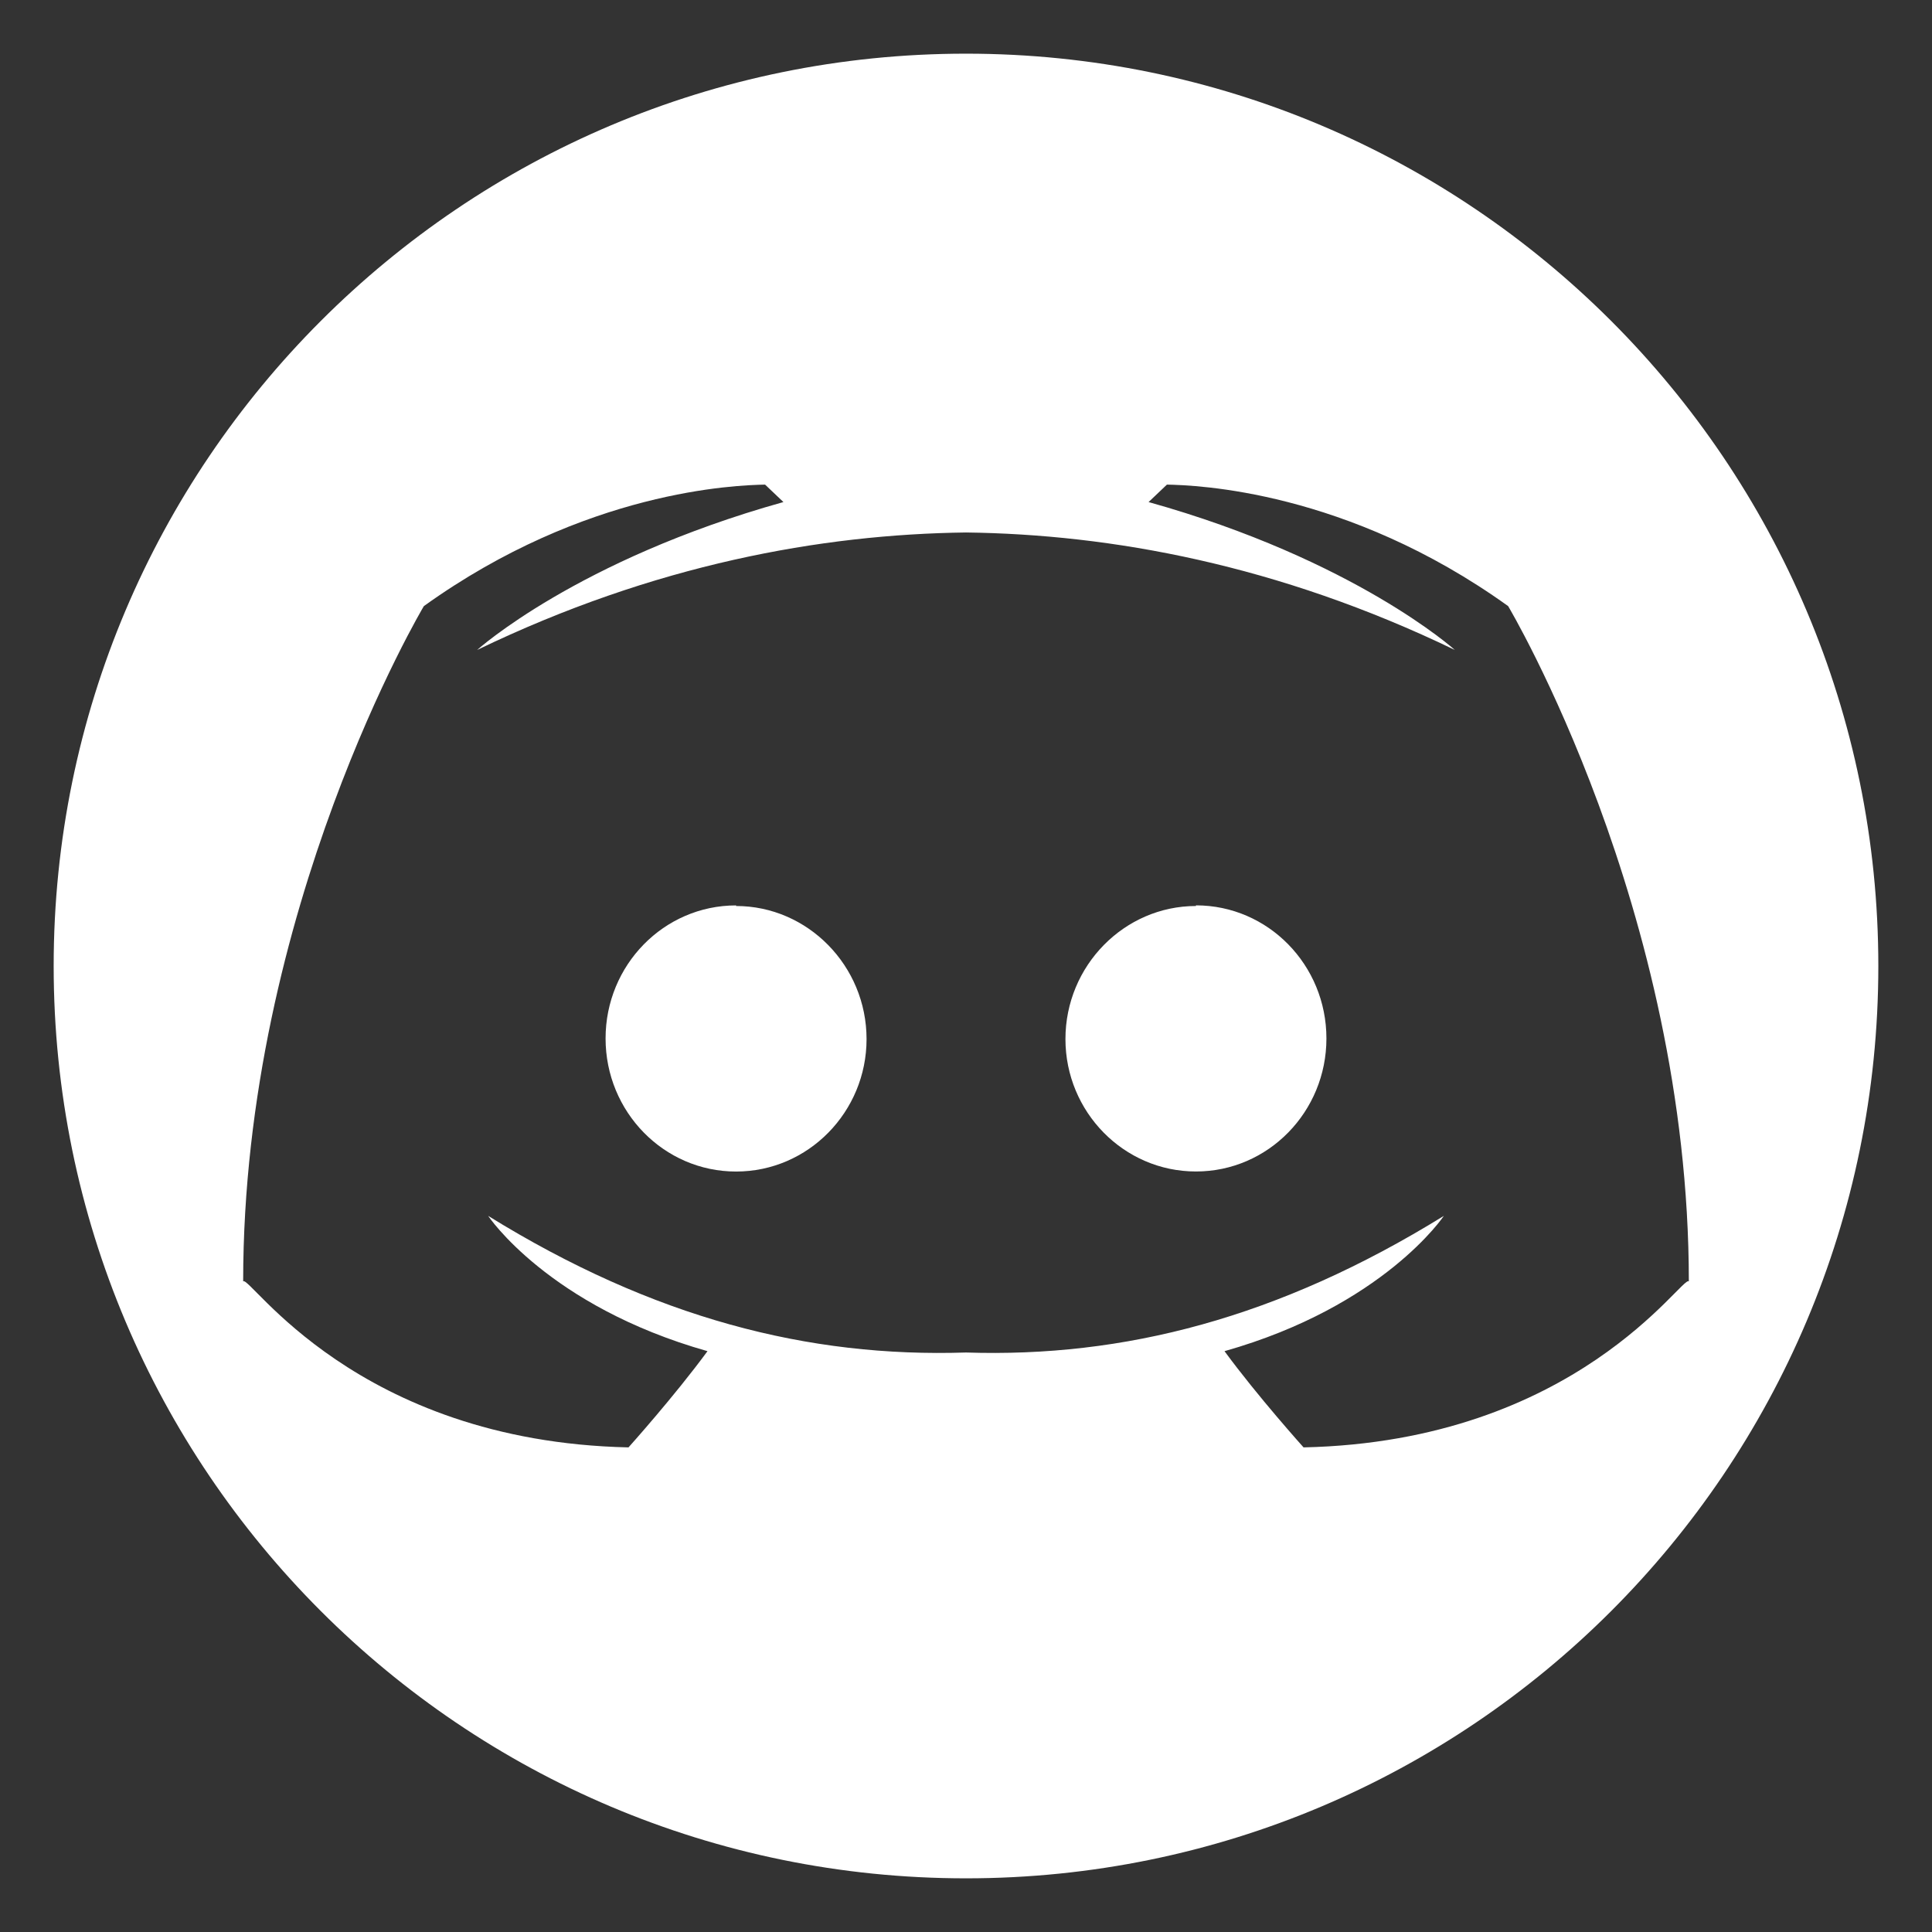 <svg width="36" height="36" viewBox="0 0 36 36" fill="none" xmlns="http://www.w3.org/2000/svg">
<rect x="0" y="0" width="36" height="36" fill="#333333" stroke="none"/>
<path d="M13.716 16.882V16.871C12.37 16.871 11.284 17.983 11.284 19.35C11.284 20.717 12.37 21.83 13.716 21.83C15.061 21.83 16.147 20.717 16.147 19.362C16.147 17.994 15.049 16.882 13.716 16.882Z" fill="white"/>
<path d="M18 1C8.611 1 1 8.611 1 18C1 27.389 8.611 35 18 35C27.389 35 35 27.389 35 18C35 8.611 27.389 1 18 1ZM24.29 26.97C24.29 26.97 23.433 26.017 22.817 25.177C25.785 24.337 26.904 22.656 26.904 22.656C23.818 24.564 20.936 25.298 18 25.202C15.064 25.298 12.182 24.564 9.096 22.656C9.096 22.656 10.215 24.337 13.183 25.177C12.567 26.017 11.711 26.97 11.711 26.97C6.619 26.858 4.645 23.743 4.531 23.877C4.531 16.941 7.898 11.294 7.898 11.294C10.911 9.131 13.72 9.041 14.256 9.03L14.598 9.355C10.752 10.431 8.891 12.111 8.891 12.111C12.193 10.517 15.304 9.956 18 9.922C20.696 9.956 23.807 10.517 27.109 12.111C27.109 12.111 25.248 10.431 21.402 9.355L21.744 9.03C22.281 9.041 25.089 9.131 28.102 11.294C28.102 11.294 31.469 16.941 31.469 23.877C31.355 23.743 29.381 26.858 24.29 26.97Z" fill="white"/>
<path d="M22.285 16.87V16.882C20.951 16.882 19.853 17.994 19.853 19.361C19.853 20.717 20.939 21.829 22.285 21.829C23.63 21.829 24.716 20.717 24.716 19.35C24.716 17.982 23.63 16.87 22.285 16.87Z" fill="white"/>
</svg>
